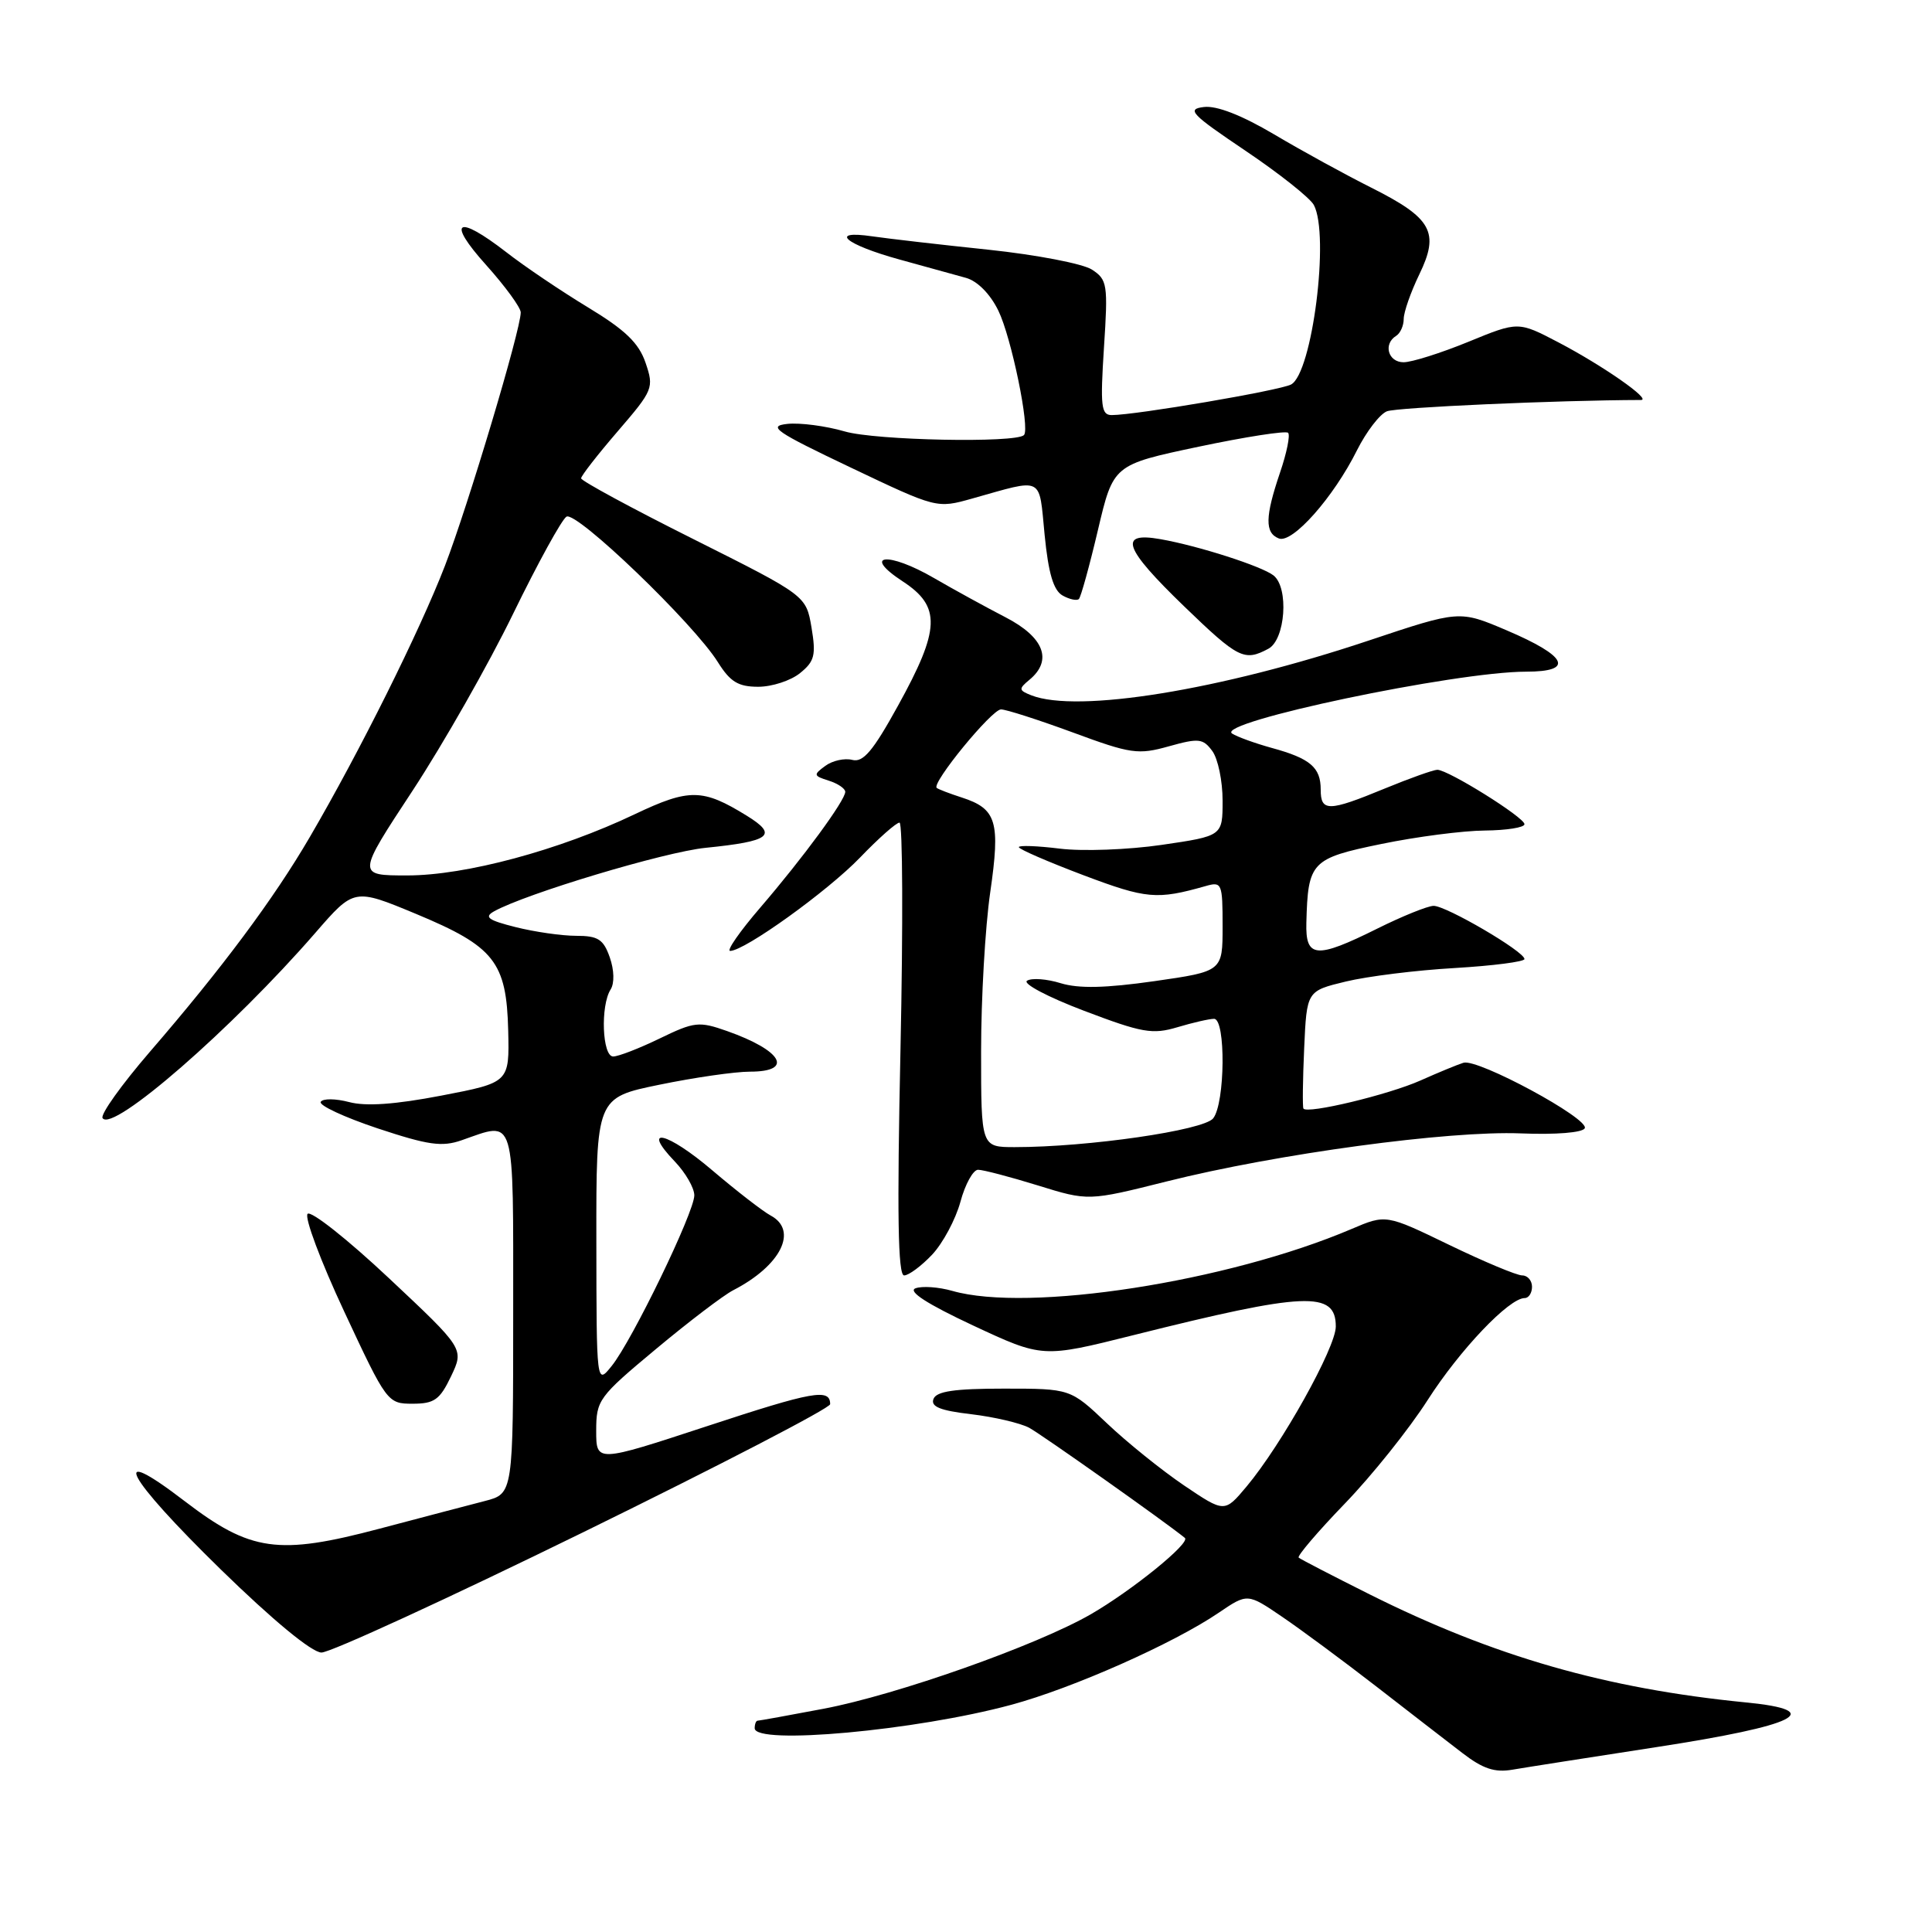 <?xml version="1.0" encoding="UTF-8" standalone="no"?>
<!DOCTYPE svg PUBLIC "-//W3C//DTD SVG 1.1//EN" "http://www.w3.org/Graphics/SVG/1.1/DTD/svg11.dtd" >
<svg xmlns="http://www.w3.org/2000/svg" xmlns:xlink="http://www.w3.org/1999/xlink" version="1.1" viewBox="0 0 256 256">
 <g >
 <path fill="currentColor"
d=" M 219.43 231.51 C 238.17 228.63 242.16 226.64 231.34 225.58 C 212.78 223.75 197.95 219.49 181.50 211.27 C 176.55 208.79 172.31 206.60 172.08 206.39 C 171.86 206.18 174.60 202.96 178.18 199.25 C 181.77 195.54 186.72 189.35 189.18 185.50 C 193.45 178.84 199.96 172.00 202.03 172.00 C 202.57 172.00 203.00 171.32 203.00 170.50 C 203.00 169.68 202.41 169.00 201.70 169.00 C 200.98 169.00 196.63 167.18 192.02 164.95 C 183.65 160.90 183.65 160.90 179.08 162.85 C 162.65 169.85 136.26 173.94 126.19 171.05 C 124.37 170.53 122.17 170.38 121.30 170.71 C 120.26 171.11 122.86 172.79 128.93 175.63 C 138.14 179.93 138.14 179.93 150.12 176.93 C 173.02 171.19 177.00 171.02 177.00 175.77 C 177.00 178.56 169.82 191.43 165.17 196.98 C 162.26 200.45 162.26 200.45 156.88 196.82 C 153.92 194.81 149.32 191.11 146.67 188.59 C 141.83 184.00 141.83 184.00 133.02 184.00 C 126.48 184.00 124.08 184.35 123.69 185.37 C 123.30 186.39 124.58 186.91 128.69 187.39 C 131.72 187.75 135.18 188.56 136.36 189.18 C 138.01 190.07 154.36 201.63 157.00 203.78 C 157.80 204.43 149.97 210.77 144.50 213.92 C 137.31 218.05 118.83 224.58 109.12 226.42 C 104.53 227.29 100.60 228.00 100.39 228.00 C 100.18 228.00 100.00 228.45 100.00 229.00 C 100.00 231.26 121.38 229.31 133.98 225.90 C 142.14 223.70 155.52 217.76 161.51 213.68 C 165.30 211.11 165.30 211.11 169.90 214.24 C 172.43 215.96 178.02 220.10 182.32 223.43 C 186.62 226.77 191.76 230.74 193.74 232.26 C 196.49 234.38 198.06 234.90 200.42 234.49 C 202.11 234.20 210.67 232.86 219.43 231.51 Z  M 77.34 203.00 C 95.30 194.20 110.00 186.58 110.00 186.06 C 110.00 183.94 107.77 184.34 93.70 188.97 C 79.00 193.80 79.00 193.80 79.00 189.58 C 79.00 185.52 79.32 185.08 86.91 178.76 C 91.26 175.13 95.87 171.62 97.16 170.96 C 103.48 167.70 105.80 163.04 102.11 161.06 C 101.07 160.50 97.60 157.81 94.40 155.09 C 88.41 149.98 84.84 149.13 89.42 153.91 C 90.84 155.40 92.00 157.41 92.00 158.39 C 92.00 160.62 83.77 177.63 81.05 181.00 C 79.04 183.50 79.04 183.50 79.02 164.48 C 79.00 145.45 79.00 145.45 87.38 143.73 C 91.99 142.78 97.39 142.00 99.38 142.00 C 105.24 142.00 103.65 139.20 96.34 136.62 C 92.62 135.31 92.02 135.37 87.42 137.60 C 84.72 138.91 81.94 139.99 81.25 139.99 C 79.80 140.00 79.54 133.27 80.91 131.11 C 81.43 130.29 81.39 128.54 80.80 126.86 C 79.96 124.46 79.25 124.00 76.34 124.00 C 74.44 124.00 70.84 123.48 68.33 122.85 C 64.67 121.93 64.11 121.52 65.46 120.76 C 69.65 118.42 88.08 112.88 93.50 112.34 C 102.12 111.47 103.14 110.67 98.94 108.08 C 93.11 104.48 91.33 104.46 84.13 107.88 C 74.11 112.66 61.69 116.00 53.97 116.00 C 47.28 116.00 47.28 116.00 54.68 104.75 C 58.74 98.56 64.73 88.03 67.99 81.33 C 71.25 74.64 74.43 68.85 75.06 68.46 C 76.36 67.66 91.93 82.62 95.13 87.75 C 96.76 90.35 97.82 91.00 100.47 91.00 C 102.29 91.00 104.78 90.19 106.01 89.19 C 107.94 87.63 108.14 86.81 107.53 83.15 C 106.81 78.92 106.81 78.92 91.91 71.45 C 83.71 67.35 77.00 63.71 77.00 63.38 C 77.00 63.05 79.19 60.24 81.86 57.14 C 86.56 51.68 86.67 51.39 85.54 48.07 C 84.65 45.45 82.85 43.72 77.93 40.74 C 74.40 38.60 69.51 35.31 67.09 33.42 C 60.52 28.33 59.11 29.22 64.41 35.11 C 66.93 37.92 69.00 40.75 69.00 41.40 C 69.00 43.70 62.03 66.98 58.96 74.96 C 55.60 83.65 47.67 99.58 41.03 110.95 C 36.26 119.12 29.43 128.29 19.85 139.38 C 16.11 143.72 13.29 147.66 13.59 148.15 C 14.84 150.17 30.78 136.29 41.80 123.59 C 46.92 117.69 46.92 117.69 55.11 121.09 C 65.51 125.42 67.12 127.45 67.34 136.57 C 67.50 143.44 67.50 143.44 58.50 145.17 C 52.36 146.35 48.47 146.62 46.26 146.03 C 44.47 145.56 42.78 145.54 42.50 146.00 C 42.22 146.46 45.60 148.03 50.02 149.51 C 56.74 151.74 58.56 152.00 61.17 151.09 C 68.38 148.58 68.00 147.29 68.00 173.96 C 68.00 197.92 68.00 197.92 64.25 198.89 C 62.19 199.42 55.92 201.07 50.32 202.55 C 36.85 206.12 33.21 205.60 24.47 198.91 C 14.19 191.03 16.63 195.63 29.25 207.96 C 36.16 214.70 41.31 218.95 42.59 218.97 C 43.74 218.99 59.38 211.80 77.34 203.00 Z  M 59.77 182.36 C 61.50 178.72 61.50 178.72 51.54 169.37 C 46.06 164.22 41.21 160.39 40.76 160.84 C 40.31 161.29 42.50 167.14 45.63 173.83 C 51.24 185.85 51.36 186.00 54.67 186.00 C 57.55 186.00 58.28 185.48 59.77 182.36 Z  M 123.51 166.25 C 124.93 164.74 126.62 161.59 127.26 159.25 C 127.89 156.91 128.95 155.00 129.60 155.00 C 130.26 155.00 133.81 155.93 137.50 157.07 C 144.21 159.15 144.21 159.15 154.62 156.54 C 169.21 152.88 191.95 149.80 201.50 150.18 C 206.17 150.37 209.70 150.08 209.99 149.50 C 210.61 148.23 195.82 140.24 193.92 140.82 C 193.14 141.06 190.57 142.12 188.22 143.17 C 183.98 145.06 173.18 147.65 172.71 146.89 C 172.58 146.68 172.62 143.08 172.81 138.90 C 173.15 131.31 173.15 131.31 178.32 130.06 C 181.17 129.37 187.66 128.56 192.75 128.27 C 197.84 127.97 202.00 127.43 202.00 127.08 C 202.00 126.08 191.60 120.00 189.95 120.03 C 189.15 120.05 185.81 121.40 182.53 123.03 C 174.37 127.09 172.97 126.97 173.10 122.25 C 173.31 114.19 173.74 113.74 183.04 111.83 C 187.69 110.87 193.86 110.07 196.75 110.05 C 199.64 110.02 202.00 109.65 202.00 109.21 C 202.00 108.31 191.89 102.00 190.45 102.00 C 189.93 102.01 186.80 103.12 183.50 104.48 C 176.01 107.57 175.00 107.58 175.00 104.62 C 175.00 101.68 173.62 100.50 168.50 99.10 C 166.30 98.49 163.94 97.64 163.26 97.20 C 160.96 95.71 192.85 89.00 202.22 89.00 C 208.67 89.00 207.70 86.95 199.61 83.51 C 193.38 80.86 193.38 80.86 181.38 84.87 C 161.71 91.45 142.74 94.53 136.65 92.13 C 134.98 91.47 134.95 91.28 136.40 90.08 C 139.52 87.50 138.35 84.44 133.25 81.80 C 130.64 80.45 126.37 78.11 123.77 76.60 C 117.66 73.05 114.10 73.43 119.62 77.04 C 124.71 80.37 124.60 83.36 118.99 93.51 C 115.68 99.52 114.37 101.07 112.93 100.69 C 111.92 100.43 110.31 100.78 109.36 101.48 C 107.75 102.66 107.78 102.80 109.81 103.44 C 111.02 103.82 112.00 104.49 112.00 104.92 C 112.00 106.05 106.45 113.62 100.75 120.25 C 98.03 123.41 96.23 126.00 96.75 126.00 C 98.66 126.00 109.64 118.11 113.96 113.63 C 116.41 111.08 118.76 109.00 119.19 109.00 C 119.61 109.00 119.67 122.50 119.32 139.00 C 118.85 160.87 118.98 169.00 119.80 169.00 C 120.41 169.00 122.08 167.76 123.51 166.25 Z  M 168.07 85.96 C 170.32 84.76 170.81 77.88 168.75 76.25 C 167.20 75.03 158.78 72.32 153.75 71.44 C 148.13 70.45 148.89 72.60 156.90 80.34 C 164.09 87.28 164.88 87.67 168.07 85.96 Z  M 145.48 70.24 C 147.52 61.58 147.52 61.58 158.83 59.19 C 165.05 57.88 170.38 57.05 170.68 57.35 C 170.98 57.65 170.50 60.02 169.61 62.62 C 167.62 68.48 167.58 70.62 169.46 71.35 C 171.26 72.04 176.70 65.90 179.81 59.66 C 181.04 57.21 182.82 54.88 183.77 54.50 C 185.07 53.98 206.37 53.03 217.44 53.00 C 218.91 53.00 212.39 48.45 206.49 45.36 C 201.17 42.58 201.17 42.58 194.57 45.29 C 190.93 46.78 187.07 48.00 185.98 48.00 C 183.93 48.00 183.25 45.58 185.00 44.50 C 185.55 44.16 186.00 43.15 186.00 42.26 C 186.00 41.36 186.93 38.71 188.06 36.37 C 190.78 30.77 189.75 28.91 181.71 24.87 C 178.30 23.16 172.49 19.98 168.82 17.80 C 164.52 15.26 161.21 13.97 159.52 14.18 C 157.19 14.46 157.81 15.11 165.04 19.98 C 169.51 22.99 173.58 26.22 174.09 27.16 C 176.21 31.14 173.88 49.47 171.07 50.95 C 169.53 51.75 150.49 55.00 147.31 55.00 C 145.91 55.00 145.78 53.85 146.28 46.07 C 146.83 37.67 146.73 37.05 144.68 35.72 C 143.48 34.94 137.32 33.76 131.00 33.09 C 124.67 32.43 117.75 31.63 115.61 31.32 C 109.70 30.45 111.97 32.40 119.20 34.39 C 122.67 35.35 126.62 36.44 128.00 36.82 C 129.51 37.24 131.21 38.95 132.29 41.17 C 134.01 44.69 136.51 56.82 135.68 57.65 C 134.60 58.73 116.01 58.36 111.94 57.17 C 109.43 56.44 106.00 55.99 104.32 56.17 C 101.66 56.46 102.74 57.20 112.70 61.94 C 124.13 67.38 124.13 67.38 128.82 66.06 C 138.41 63.37 137.64 62.98 138.42 70.89 C 138.92 75.97 139.59 78.23 140.80 78.91 C 141.73 79.43 142.70 79.63 142.96 79.37 C 143.22 79.11 144.36 75.00 145.48 70.24 Z  M 130.00 139.30 C 130.00 132.32 130.54 122.84 131.21 118.24 C 132.57 108.84 132.06 107.17 127.43 105.67 C 125.82 105.15 124.33 104.58 124.12 104.40 C 123.40 103.78 131.41 94.00 132.64 94.00 C 133.31 94.00 137.60 95.38 142.17 97.06 C 149.85 99.90 150.81 100.03 154.88 98.89 C 158.85 97.78 159.41 97.85 160.64 99.52 C 161.39 100.55 162.00 103.49 162.00 106.08 C 162.00 110.77 162.00 110.77 153.94 111.95 C 149.50 112.60 143.43 112.82 140.44 112.45 C 137.45 112.08 135.00 111.99 135.00 112.25 C 135.00 112.52 138.86 114.19 143.59 115.98 C 151.92 119.12 153.30 119.24 159.75 117.41 C 161.90 116.79 162.00 117.02 162.00 122.74 C 162.00 128.71 162.00 128.71 152.95 130.01 C 146.49 130.93 142.94 131.01 140.55 130.28 C 138.72 129.71 136.70 129.56 136.09 129.95 C 135.47 130.33 138.86 132.12 143.63 133.93 C 151.34 136.86 152.71 137.10 156.02 136.11 C 158.06 135.50 160.24 135.00 160.87 135.00 C 162.44 135.00 162.34 146.19 160.75 148.19 C 159.48 149.78 144.16 152.00 134.46 152.00 C 130.00 152.00 130.00 152.00 130.00 139.30 Z "/>
</g>
</svg>